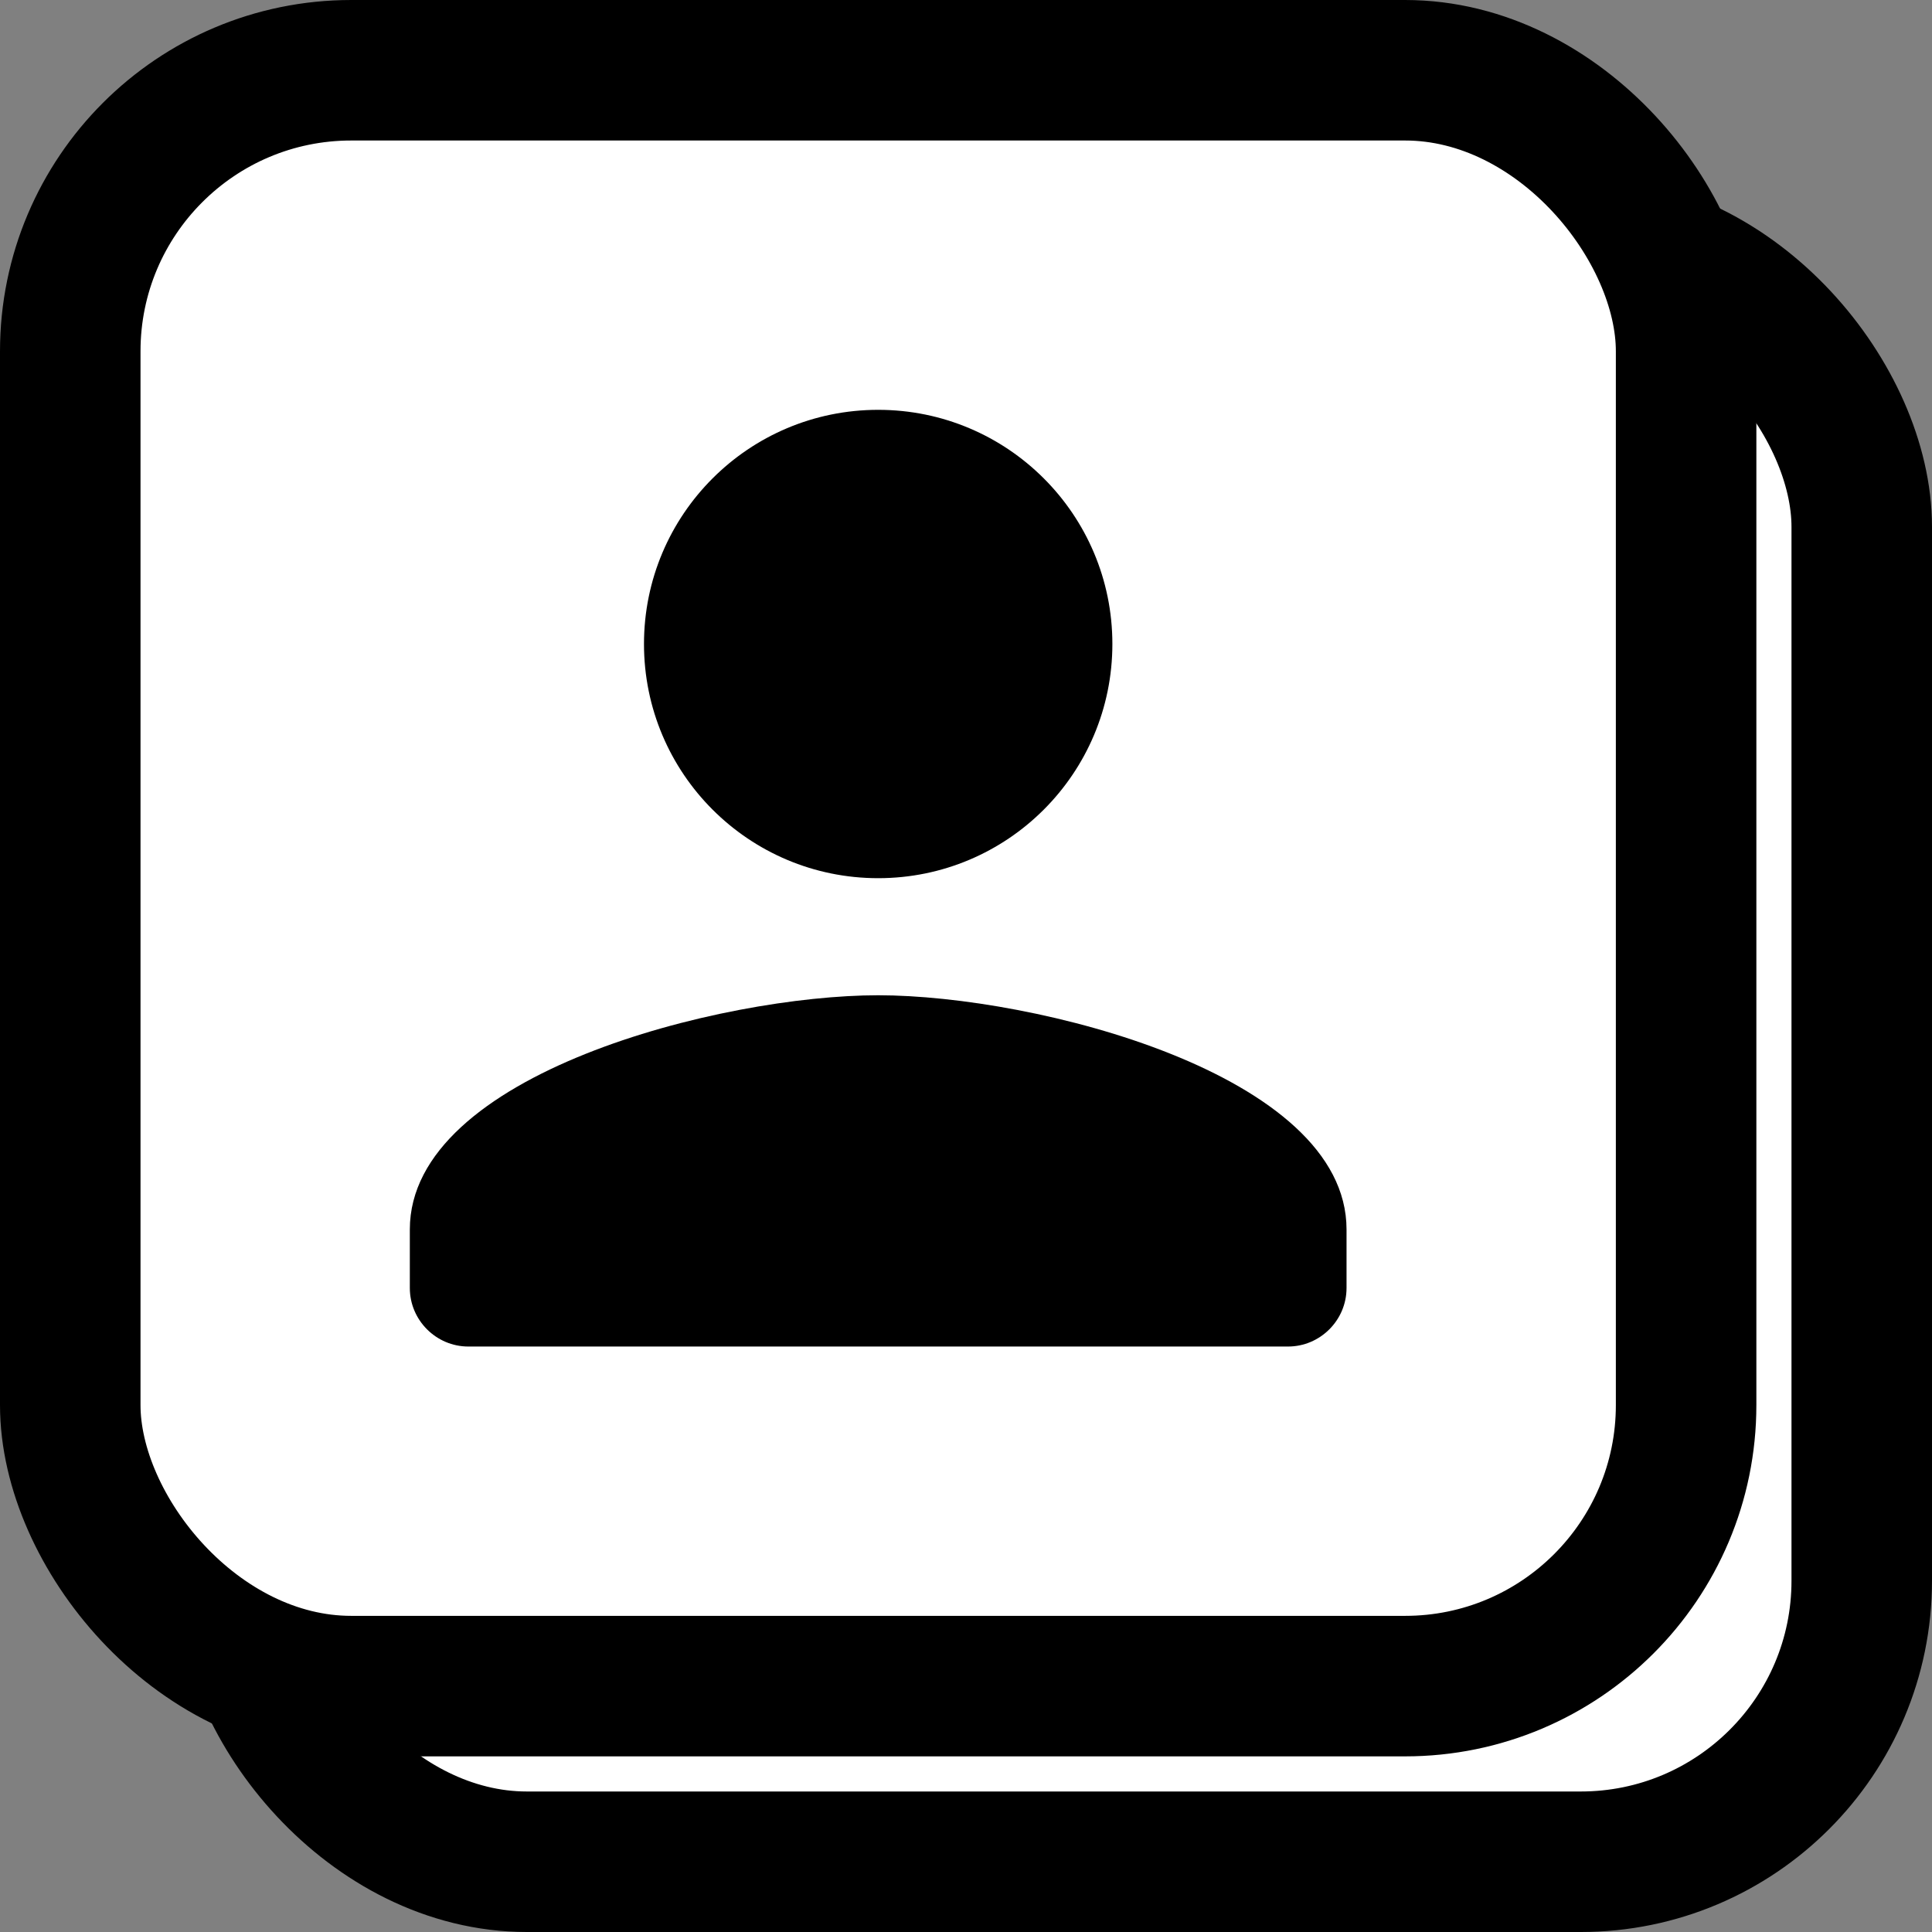 <svg width="55" height="55" viewBox="0 0 55 55" fill="none" xmlns="http://www.w3.org/2000/svg">
<rect x="0" y="0" width="55" height="55" fill="#808080" stroke="none"/>
<rect x="7" y="7" width="46" height="46" rx="8" fill="white" stroke="black" stroke-width="4"/>
<rect x="2" y="2" width="46" height="46" rx="8" fill="white" stroke="black" stroke-width="4"/>
<g clip-path="url(#clip0_4_236)">
<path d="M25 25C28.683 25 31.667 22.017 31.667 18.333C31.667 14.65 28.683 11.667 25 11.667C21.317 11.667 18.333 14.65 18.333 18.333C18.333 22.017 21.317 25 25 25ZM25 28.333C20.55 28.333 11.667 30.567 11.667 35V36.667C11.667 37.583 12.417 38.333 13.333 38.333H36.667C37.583 38.333 38.333 37.583 38.333 36.667V35C38.333 30.567 29.45 28.333 25 28.333Z" fill="black"/>
</g>
<defs>
<clipPath id="clip0_4_236">
<rect width="40" height="40" fill="white" transform="translate(5 5)"/>
</clipPath>
</defs>
</svg>
